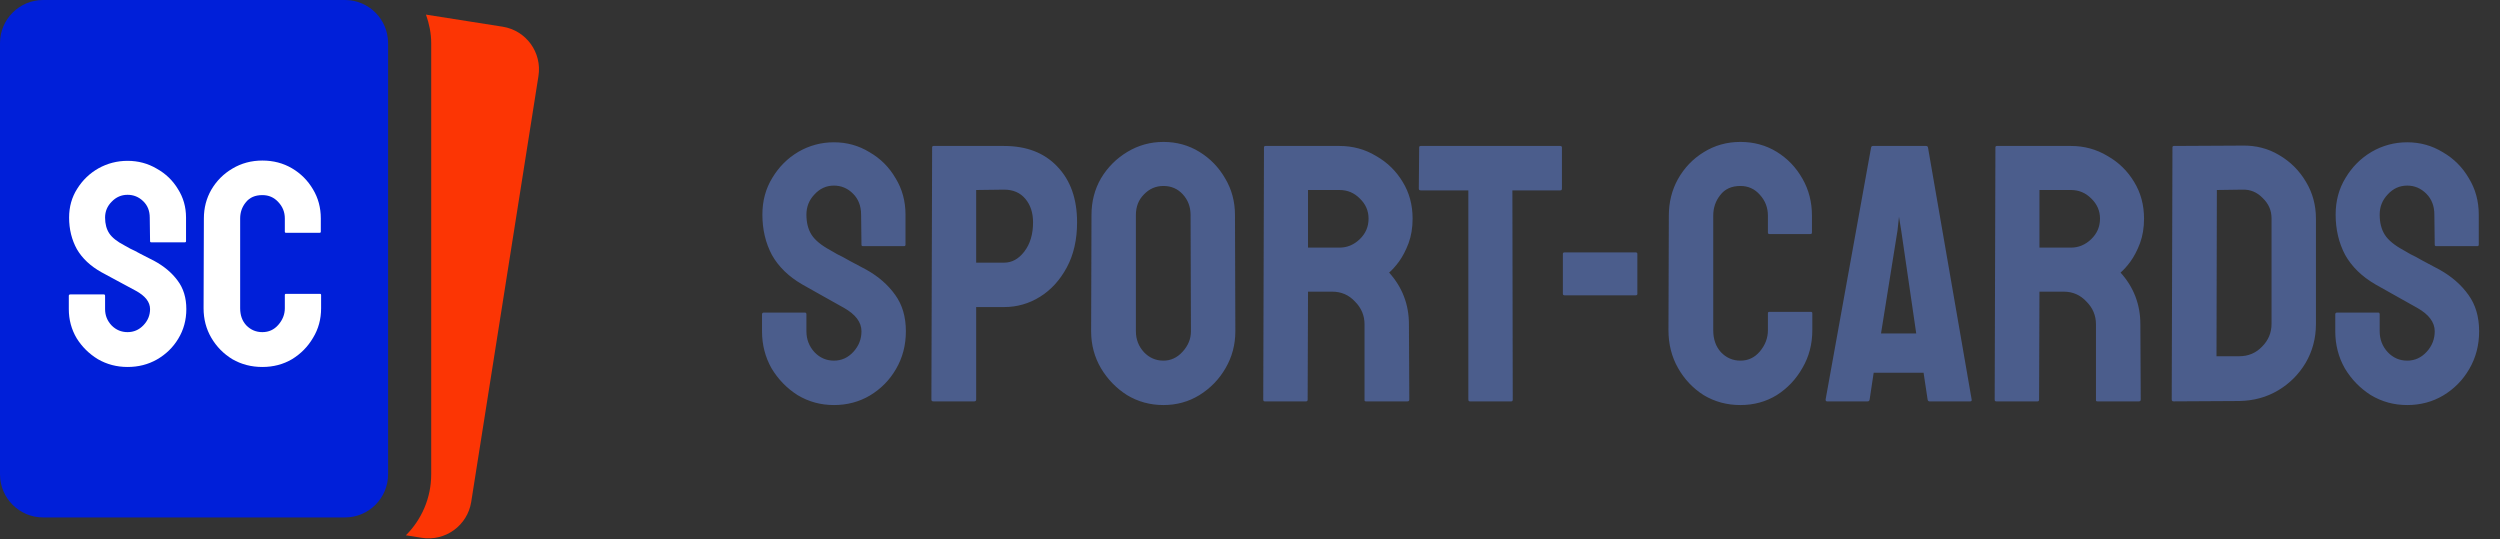 <svg width="218" height="47" viewBox="0 0 218 47" fill="none" xmlns="http://www.w3.org/2000/svg">
<rect x="0" y="0" width="218" height="47" fill="#333333" stroke="none"/>
<path d="M0 3.76C0 1.683 1.683 0 3.76 0H30.081C32.158 0 33.841 1.683 33.841 3.76V41.361C33.841 43.438 32.158 45.121 30.081 45.121H3.76C1.683 45.121 0 43.438 0 41.361V3.76Z" fill="#001FD9"/>
<path d="M11.124 32C10.183 32 9.32 31.774 8.536 31.322C7.769 30.854 7.15 30.243 6.68 29.489C6.227 28.72 6 27.875 6 26.954V25.799C6 25.715 6.044 25.674 6.131 25.674H9.059C9.128 25.674 9.163 25.715 9.163 25.799V26.954C9.163 27.506 9.355 27.983 9.738 28.385C10.122 28.77 10.584 28.962 11.124 28.962C11.664 28.962 12.126 28.762 12.509 28.36C12.893 27.958 13.085 27.489 13.085 26.954C13.085 26.335 12.666 25.799 11.83 25.347C11.551 25.197 11.115 24.962 10.523 24.644C9.93 24.326 9.372 24.025 8.85 23.741C7.891 23.205 7.176 22.536 6.706 21.732C6.253 20.912 6.026 19.992 6.026 18.971C6.026 18.034 6.261 17.197 6.732 16.46C7.203 15.707 7.821 15.113 8.588 14.678C9.372 14.243 10.218 14.025 11.124 14.025C12.048 14.025 12.893 14.251 13.66 14.703C14.444 15.138 15.063 15.732 15.516 16.485C15.986 17.222 16.222 18.05 16.222 18.971V21.029C16.222 21.096 16.187 21.13 16.117 21.13H13.189C13.119 21.13 13.085 21.096 13.085 21.029L13.058 18.971C13.058 18.385 12.867 17.908 12.483 17.54C12.1 17.172 11.647 16.987 11.124 16.987C10.584 16.987 10.122 17.188 9.738 17.59C9.355 17.975 9.163 18.435 9.163 18.971C9.163 19.523 9.285 19.983 9.529 20.352C9.773 20.72 10.218 21.071 10.863 21.406C10.95 21.456 11.115 21.548 11.359 21.682C11.621 21.799 11.899 21.941 12.196 22.109C12.492 22.259 12.753 22.393 12.98 22.511C13.224 22.628 13.372 22.703 13.424 22.736C14.296 23.205 14.984 23.782 15.49 24.469C15.995 25.138 16.248 25.966 16.248 26.954C16.248 27.908 16.012 28.77 15.542 29.54C15.089 30.293 14.47 30.895 13.686 31.347C12.919 31.782 12.065 32 11.124 32Z" fill="white"/>
<path d="M22.876 32C21.918 32 21.046 31.774 20.262 31.322C19.495 30.854 18.885 30.234 18.432 29.464C17.979 28.695 17.752 27.833 17.752 26.879L17.778 19.046C17.778 18.125 17.996 17.289 18.432 16.536C18.885 15.766 19.495 15.155 20.262 14.703C21.046 14.234 21.918 14 22.876 14C23.835 14 24.697 14.226 25.464 14.678C26.231 15.13 26.841 15.741 27.294 16.511C27.747 17.264 27.974 18.109 27.974 19.046V20.201C27.974 20.268 27.939 20.301 27.869 20.301H24.941C24.872 20.301 24.837 20.268 24.837 20.201V19.046C24.837 18.494 24.645 18.017 24.262 17.615C23.896 17.213 23.434 17.013 22.876 17.013C22.249 17.013 21.769 17.222 21.438 17.64C21.107 18.042 20.942 18.511 20.942 19.046V26.879C20.942 27.498 21.125 28 21.491 28.385C21.874 28.77 22.336 28.962 22.876 28.962C23.434 28.962 23.896 28.753 24.262 28.335C24.645 27.9 24.837 27.414 24.837 26.879V25.724C24.837 25.657 24.872 25.623 24.941 25.623H27.895C27.965 25.623 28 25.657 28 25.724V26.879C28 27.833 27.765 28.695 27.294 29.464C26.841 30.234 26.231 30.854 25.464 31.322C24.697 31.774 23.835 32 22.876 32Z" fill="white"/>
<path d="M37.601 3.76C37.601 2.884 37.422 2.056 37.145 1.274L43.828 2.328C45.879 2.651 47.278 4.58 46.953 6.632L41.089 43.77C40.764 45.821 38.837 47.221 36.785 46.898L35.394 46.678C36.757 45.316 37.601 43.434 37.601 41.361V3.76Z" fill="#FC3504"/>
<path d="M72.72 35.32C71.568 35.32 70.512 35.032 69.552 34.456C68.613 33.859 67.856 33.08 67.28 32.12C66.725 31.139 66.448 30.061 66.448 28.888V27.416C66.448 27.309 66.501 27.256 66.608 27.256H70.192C70.277 27.256 70.32 27.309 70.32 27.416V28.888C70.32 29.592 70.555 30.2 71.024 30.712C71.493 31.203 72.059 31.448 72.72 31.448C73.381 31.448 73.947 31.192 74.416 30.68C74.885 30.168 75.12 29.571 75.12 28.888C75.12 28.099 74.608 27.416 73.584 26.84C73.243 26.648 72.709 26.349 71.984 25.944C71.259 25.539 70.576 25.155 69.936 24.792C68.763 24.109 67.888 23.256 67.312 22.232C66.757 21.187 66.48 20.013 66.48 18.712C66.48 17.517 66.768 16.451 67.344 15.512C67.92 14.552 68.677 13.795 69.616 13.24C70.576 12.685 71.611 12.408 72.72 12.408C73.851 12.408 74.885 12.696 75.824 13.272C76.784 13.827 77.541 14.584 78.096 15.544C78.672 16.483 78.96 17.539 78.96 18.712V21.336C78.96 21.421 78.917 21.464 78.832 21.464H75.248C75.163 21.464 75.12 21.421 75.12 21.336L75.088 18.712C75.088 17.965 74.853 17.357 74.384 16.888C73.915 16.419 73.36 16.184 72.72 16.184C72.059 16.184 71.493 16.44 71.024 16.952C70.555 17.443 70.32 18.029 70.32 18.712C70.32 19.416 70.469 20.003 70.768 20.472C71.067 20.941 71.611 21.389 72.4 21.816C72.507 21.88 72.709 21.997 73.008 22.168C73.328 22.317 73.669 22.499 74.032 22.712C74.395 22.904 74.715 23.075 74.992 23.224C75.291 23.373 75.472 23.469 75.536 23.512C76.603 24.109 77.445 24.845 78.064 25.72C78.683 26.573 78.992 27.629 78.992 28.888C78.992 30.104 78.704 31.203 78.128 32.184C77.573 33.144 76.816 33.912 75.856 34.488C74.917 35.043 73.872 35.32 72.72 35.32ZM81.377 35C81.271 35 81.218 34.947 81.218 34.84L81.281 12.856C81.281 12.771 81.324 12.728 81.409 12.728H87.553C89.516 12.728 91.063 13.325 92.194 14.52C93.346 15.715 93.921 17.336 93.921 19.384C93.921 20.899 93.623 22.211 93.025 23.32C92.428 24.429 91.65 25.283 90.689 25.88C89.73 26.477 88.684 26.776 87.553 26.776H85.121V34.84C85.121 34.947 85.068 35 84.962 35H81.377ZM85.121 22.904H87.553C88.236 22.904 88.823 22.584 89.314 21.944C89.826 21.283 90.082 20.429 90.082 19.384C90.082 18.552 89.858 17.869 89.409 17.336C88.962 16.803 88.343 16.536 87.553 16.536L85.121 16.568V22.904ZM101.45 35.32C100.298 35.32 99.242 35.032 98.282 34.456C97.343 33.859 96.586 33.08 96.01 32.12C95.434 31.139 95.146 30.061 95.146 28.888L95.178 18.744C95.178 17.571 95.455 16.504 96.01 15.544C96.586 14.584 97.354 13.816 98.314 13.24C99.274 12.664 100.319 12.376 101.45 12.376C102.602 12.376 103.647 12.664 104.586 13.24C105.525 13.816 106.271 14.584 106.826 15.544C107.402 16.504 107.69 17.571 107.69 18.744L107.722 28.888C107.722 30.061 107.434 31.139 106.858 32.12C106.303 33.08 105.546 33.859 104.586 34.456C103.647 35.032 102.602 35.32 101.45 35.32ZM101.45 31.448C102.09 31.448 102.645 31.192 103.114 30.68C103.605 30.147 103.85 29.549 103.85 28.888L103.818 18.744C103.818 18.04 103.594 17.443 103.146 16.952C102.698 16.461 102.133 16.216 101.45 16.216C100.789 16.216 100.223 16.461 99.754 16.952C99.285 17.421 99.05 18.019 99.05 18.744V28.888C99.05 29.592 99.285 30.2 99.754 30.712C100.223 31.203 100.789 31.448 101.45 31.448ZM110.283 35C110.198 35 110.155 34.947 110.155 34.84L110.219 12.856C110.219 12.771 110.262 12.728 110.347 12.728H116.811C117.963 12.728 119.019 13.016 119.979 13.592C120.96 14.147 121.739 14.904 122.315 15.864C122.891 16.803 123.179 17.869 123.179 19.064C123.179 19.853 123.062 20.568 122.827 21.208C122.592 21.827 122.315 22.36 121.995 22.808C121.675 23.235 121.387 23.555 121.131 23.768C122.283 25.048 122.859 26.552 122.859 28.28L122.891 34.84C122.891 34.947 122.838 35 122.731 35H119.115C119.03 35 118.987 34.968 118.987 34.904V28.28C118.987 27.512 118.71 26.851 118.155 26.296C117.622 25.72 116.96 25.432 116.171 25.432H114.059L114.027 34.84C114.027 34.947 113.984 35 113.899 35H110.283ZM114.059 21.592H116.811C117.472 21.592 118.059 21.347 118.571 20.856C119.083 20.365 119.339 19.768 119.339 19.064C119.339 18.381 119.083 17.795 118.571 17.304C118.08 16.813 117.494 16.568 116.811 16.568H114.059V21.592ZM128.168 35C128.082 35 128.04 34.947 128.04 34.84V16.6H123.88C123.773 16.6 123.72 16.547 123.72 16.44L123.752 12.856C123.752 12.771 123.794 12.728 123.88 12.728H136.04C136.146 12.728 136.2 12.771 136.2 12.856V16.44C136.2 16.547 136.157 16.6 136.072 16.6H131.88L131.911 34.84C131.911 34.947 131.869 35 131.784 35H128.168ZM136.442 25.752C136.336 25.752 136.282 25.709 136.282 25.624V22.136C136.282 22.051 136.336 22.008 136.442 22.008H142.618C142.725 22.008 142.778 22.051 142.778 22.136V25.624C142.778 25.709 142.725 25.752 142.618 25.752H136.442ZM151.762 35.32C150.588 35.32 149.522 35.032 148.562 34.456C147.623 33.859 146.876 33.069 146.322 32.088C145.767 31.107 145.49 30.008 145.49 28.792L145.522 18.808C145.522 17.635 145.788 16.568 146.322 15.608C146.876 14.627 147.623 13.848 148.562 13.272C149.522 12.675 150.588 12.376 151.762 12.376C152.935 12.376 153.991 12.664 154.93 13.24C155.868 13.816 156.615 14.595 157.17 15.576C157.724 16.536 158.002 17.613 158.002 18.808V20.28C158.002 20.365 157.959 20.408 157.874 20.408H154.29C154.204 20.408 154.162 20.365 154.162 20.28V18.808C154.162 18.104 153.927 17.496 153.458 16.984C153.01 16.472 152.444 16.216 151.762 16.216C150.994 16.216 150.407 16.483 150.002 17.016C149.596 17.528 149.394 18.125 149.394 18.808V28.792C149.394 29.581 149.618 30.221 150.066 30.712C150.535 31.203 151.1 31.448 151.762 31.448C152.444 31.448 153.01 31.181 153.458 30.648C153.927 30.093 154.162 29.475 154.162 28.792V27.32C154.162 27.235 154.204 27.192 154.29 27.192H157.906C157.991 27.192 158.034 27.235 158.034 27.32V28.792C158.034 30.008 157.746 31.107 157.17 32.088C156.615 33.069 155.868 33.859 154.93 34.456C153.991 35.032 152.935 35.32 151.762 35.32ZM159.192 34.84L163.16 12.856C163.181 12.771 163.235 12.728 163.32 12.728H167.96C168.045 12.728 168.099 12.771 168.12 12.856L171.928 34.84C171.949 34.947 171.907 35 171.8 35H168.248C168.163 35 168.109 34.947 168.088 34.84L167.736 32.504H163.384L163.032 34.84C163.011 34.947 162.957 35 162.872 35H159.32C159.235 35 159.192 34.947 159.192 34.84ZM164.024 29.08H167.096L165.784 20.088L165.592 18.904L165.464 20.088L164.024 29.08ZM174.064 35C173.979 35 173.936 34.947 173.936 34.84L174 12.856C174 12.771 174.043 12.728 174.128 12.728H180.592C181.744 12.728 182.8 13.016 183.76 13.592C184.742 14.147 185.52 14.904 186.096 15.864C186.672 16.803 186.96 17.869 186.96 19.064C186.96 19.853 186.843 20.568 186.608 21.208C186.374 21.827 186.096 22.36 185.776 22.808C185.456 23.235 185.168 23.555 184.912 23.768C186.064 25.048 186.64 26.552 186.64 28.28L186.672 34.84C186.672 34.947 186.619 35 186.512 35H182.896C182.811 35 182.768 34.968 182.768 34.904V28.28C182.768 27.512 182.491 26.851 181.936 26.296C181.403 25.72 180.742 25.432 179.952 25.432H177.84L177.808 34.84C177.808 34.947 177.766 35 177.68 35H174.064ZM177.84 21.592H180.592C181.254 21.592 181.84 21.347 182.352 20.856C182.864 20.365 183.12 19.768 183.12 19.064C183.12 18.381 182.864 17.795 182.352 17.304C181.862 16.813 181.275 16.568 180.592 16.568H177.84V21.592ZM189.534 35C189.427 35 189.374 34.947 189.374 34.84L189.438 12.856C189.438 12.771 189.48 12.728 189.566 12.728L195.55 12.696C196.723 12.675 197.79 12.952 198.75 13.528C199.731 14.104 200.51 14.883 201.086 15.864C201.662 16.824 201.95 17.891 201.95 19.064V28.248C201.95 29.485 201.651 30.616 201.054 31.64C200.456 32.643 199.656 33.443 198.654 34.04C197.651 34.637 196.52 34.947 195.262 34.968L189.534 35ZM193.278 31.064H195.262C196.051 31.064 196.712 30.787 197.246 30.232C197.8 29.677 198.078 29.016 198.078 28.248V19.032C198.078 18.349 197.822 17.763 197.31 17.272C196.819 16.76 196.232 16.515 195.55 16.536L193.31 16.568L193.278 31.064ZM209.908 35.32C208.756 35.32 207.7 35.032 206.74 34.456C205.801 33.859 205.044 33.08 204.468 32.12C203.913 31.139 203.636 30.061 203.636 28.888V27.416C203.636 27.309 203.689 27.256 203.796 27.256H207.38C207.465 27.256 207.508 27.309 207.508 27.416V28.888C207.508 29.592 207.742 30.2 208.212 30.712C208.681 31.203 209.246 31.448 209.908 31.448C210.569 31.448 211.134 31.192 211.604 30.68C212.073 30.168 212.308 29.571 212.308 28.888C212.308 28.099 211.796 27.416 210.772 26.84C210.43 26.648 209.897 26.349 209.172 25.944C208.446 25.539 207.764 25.155 207.124 24.792C205.95 24.109 205.076 23.256 204.5 22.232C203.945 21.187 203.668 20.013 203.668 18.712C203.668 17.517 203.956 16.451 204.532 15.512C205.108 14.552 205.865 13.795 206.804 13.24C207.764 12.685 208.798 12.408 209.908 12.408C211.038 12.408 212.073 12.696 213.012 13.272C213.972 13.827 214.729 14.584 215.284 15.544C215.86 16.483 216.148 17.539 216.148 18.712V21.336C216.148 21.421 216.105 21.464 216.02 21.464H212.436C212.35 21.464 212.308 21.421 212.308 21.336L212.276 18.712C212.276 17.965 212.041 17.357 211.572 16.888C211.102 16.419 210.548 16.184 209.908 16.184C209.246 16.184 208.681 16.44 208.212 16.952C207.742 17.443 207.508 18.029 207.508 18.712C207.508 19.416 207.657 20.003 207.956 20.472C208.254 20.941 208.798 21.389 209.588 21.816C209.694 21.88 209.897 21.997 210.196 22.168C210.516 22.317 210.857 22.499 211.22 22.712C211.582 22.904 211.902 23.075 212.18 23.224C212.478 23.373 212.66 23.469 212.724 23.512C213.79 24.109 214.633 24.845 215.252 25.72C215.87 26.573 216.18 27.629 216.18 28.888C216.18 30.104 215.892 31.203 215.316 32.184C214.761 33.144 214.004 33.912 213.044 34.488C212.105 35.043 211.06 35.32 209.908 35.32Z" fill="#4B5D8C"/>
</svg>
